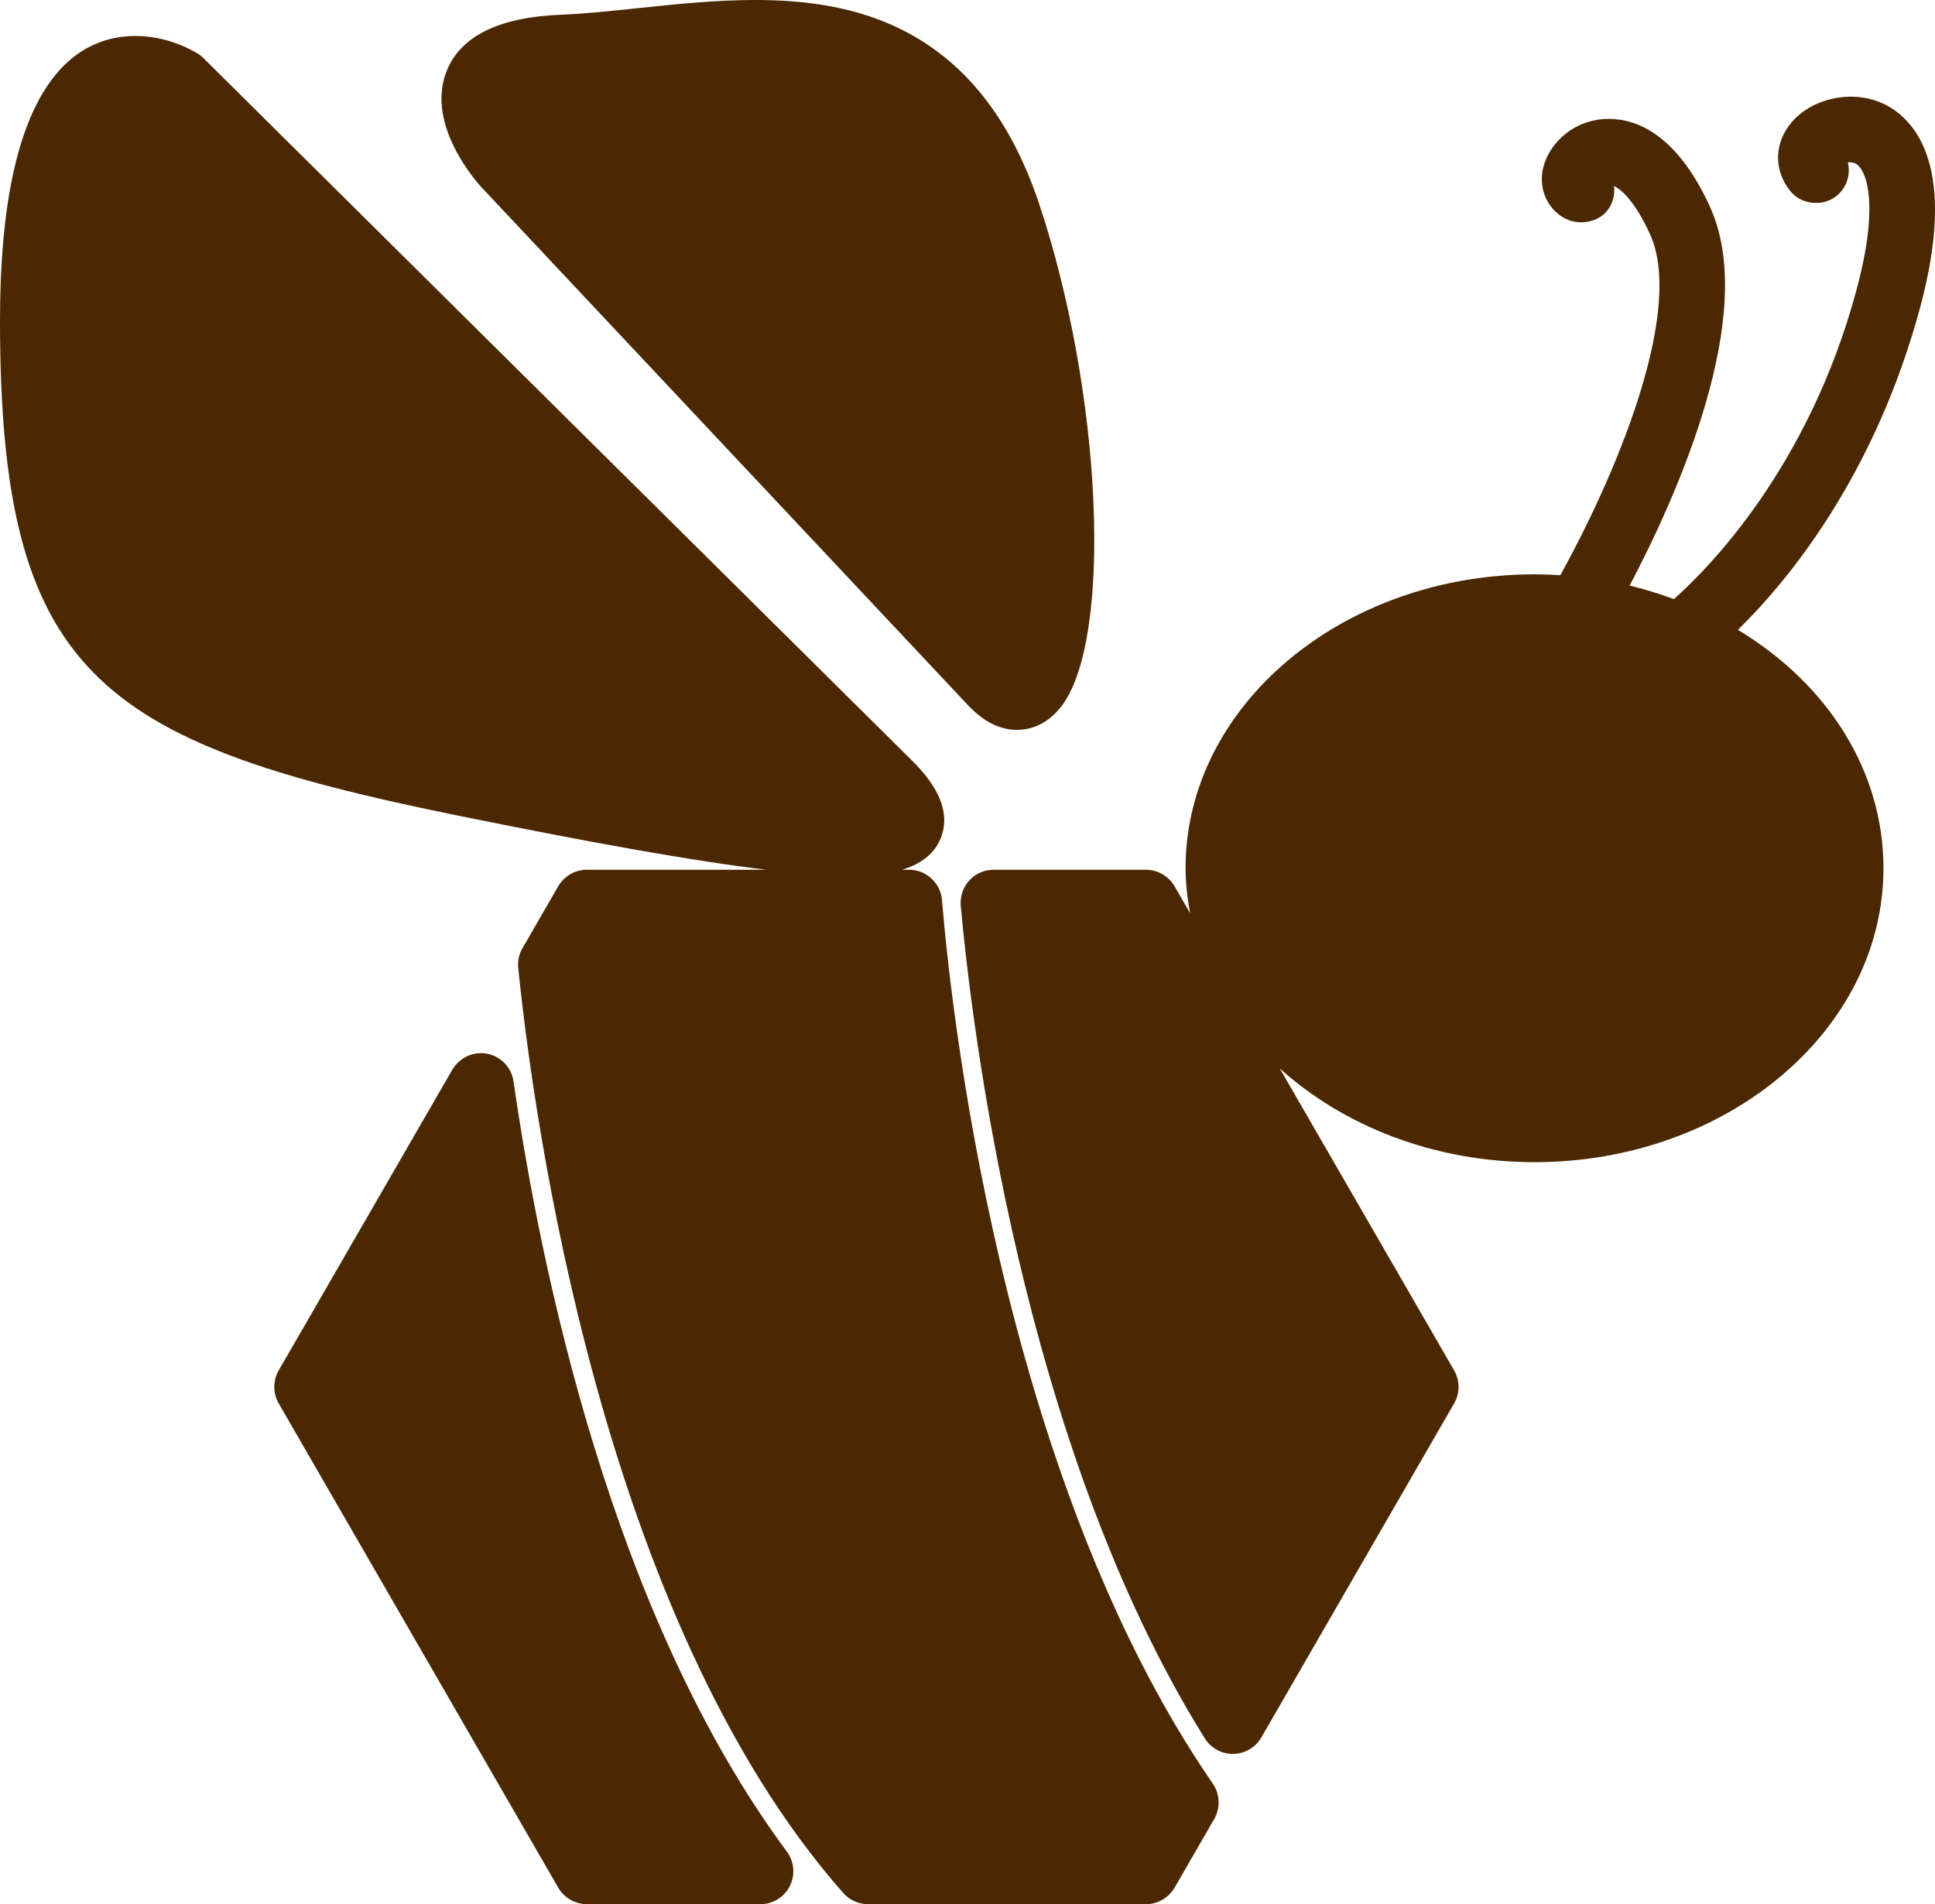 <svg version="1.1" id="图层_1" x="0px" y="0px" width="109.865px" height="108.117px" viewBox="0 0 109.865 108.117" enable-background="new 0 0 109.865 108.117" xml:space="preserve" xmlns="http://www.w3.org/2000/svg" xmlns:xlink="http://www.w3.org/1999/xlink" xmlns:xml="http://www.w3.org/XML/1998/namespace">
  <path fill="#4B2802" d="M27.301,10.594c-0.551-0.618-3.144-3.75-1.904-6.652c0.813-1.916,2.97-2.961,6.408-3.104
	c1.386-0.056,2.861-0.211,4.424-0.377C38.446,0.23,40.649,0,42.857,0c5.273,0,12.685,1.2,16.144,11.577
	c3.548,10.639,4.198,24.452,1.338,28.425c-0.901,1.254-2.012,1.441-2.593,1.441c-0.97,0-1.904-0.469-2.778-1.395L27.301,10.594z
	 M53.485,51.104c-0.079-0.965-0.898-1.721-1.864-1.721h-0.397c0.924-0.284,1.777-0.798,2.18-1.771
	c0.822-1.998-1.021-3.83-1.715-4.52L11.479,3.229l-0.134-0.111c-0.016-0.01-1.573-1.076-3.637-1.076C4.192,2.041,0,4.842,0,18.187
	C0,38.16,5.486,42.12,25.747,46.256c8.052,1.641,13.729,2.646,17.761,3.127H33.32c-0.661,0-1.281,0.354-1.624,0.936l-2.032,3.523
	c-0.198,0.345-0.28,0.735-0.239,1.123c0.852,8.38,4.699,36.933,18.457,52.521c0.354,0.4,0.865,0.631,1.401,0.631h15.783
	c0.66,0,1.279-0.355,1.622-0.934l2.255-3.908c0.358-0.623,0.326-1.408-0.081-1.998C56.667,83.58,53.913,56.376,53.485,51.104z
	 M29.158,61.408c-0.108-0.791-0.711-1.426-1.509-1.58c-0.78-0.145-1.563,0.227-1.965,0.904l-9.861,17.082
	c-0.332,0.576-0.332,1.291,0,1.869l15.879,27.508c0.337,0.57,0.957,0.926,1.618,0.926h9.85c0.712,0,1.354-0.393,1.679-1.037
	c0.312-0.633,0.246-1.379-0.173-1.949C34.72,91.712,30.68,71.974,29.158,61.408z M107.069,5.955
	c-1.772-0.916-4.168-0.424-5.37,1.018c-0.966,1.17-0.993,2.683-0.075,3.844c0.604,0.785,1.816,0.953,2.636,0.322
	c0.394-0.313,0.642-0.758,0.699-1.258c0.025-0.224,0.011-0.446-0.041-0.658c0.137-0.022,0.302-0.009,0.427,0.057
	c0.609,0.315,1.404,2.23,0.053,7.219c-2.72,10.074-8.424,15.805-10.36,17.518c-0.829-0.308-1.669-0.564-2.51-0.77
	c2.734-5.192,7.32-15.455,4.564-21.497c-1.882-4.132-4.169-5-5.757-5c-0.128,0-0.249,0.007-0.373,0.017
	c-1.898,0.189-3.064,1.568-3.347,2.773c-0.257,1.114,0.177,2.208,1.103,2.784c0.864,0.544,2.119,0.319,2.633-0.497
	c0.25-0.396,0.351-0.84,0.286-1.267c0.454,0.212,1.229,0.939,2.05,2.745c1.872,4.1-1.508,12.854-5.094,19.354
	c-0.503-0.033-0.988-0.049-1.468-0.049c-10.924,0-19.811,7.485-19.811,16.687c0,0.869,0.104,1.716,0.256,2.55l-0.887-1.537
	c-0.338-0.571-0.957-0.926-1.617-0.926h-8.652c-0.531,0-1.038,0.225-1.374,0.602c-0.354,0.381-0.534,0.902-0.491,1.439
	c0.627,6.89,3.478,30.66,13.854,47.271c0.335,0.547,0.944,0.889,1.59,0.889h0.022h0.006c0.656-0.01,1.268-0.367,1.596-0.936
	l10.947-18.967c0.332-0.576,0.332-1.291,0-1.869l-9.901-17.148c3.619,3.266,8.755,5.322,14.463,5.322
	c10.925,0,19.813-7.488,19.813-16.69c0-5.423-3.063-10.396-8.264-13.535c2.808-2.749,7.743-8.679,10.341-18.285
	C111.18,9.449,108.725,6.813,107.069,5.955z" class="color c1"/>
</svg>